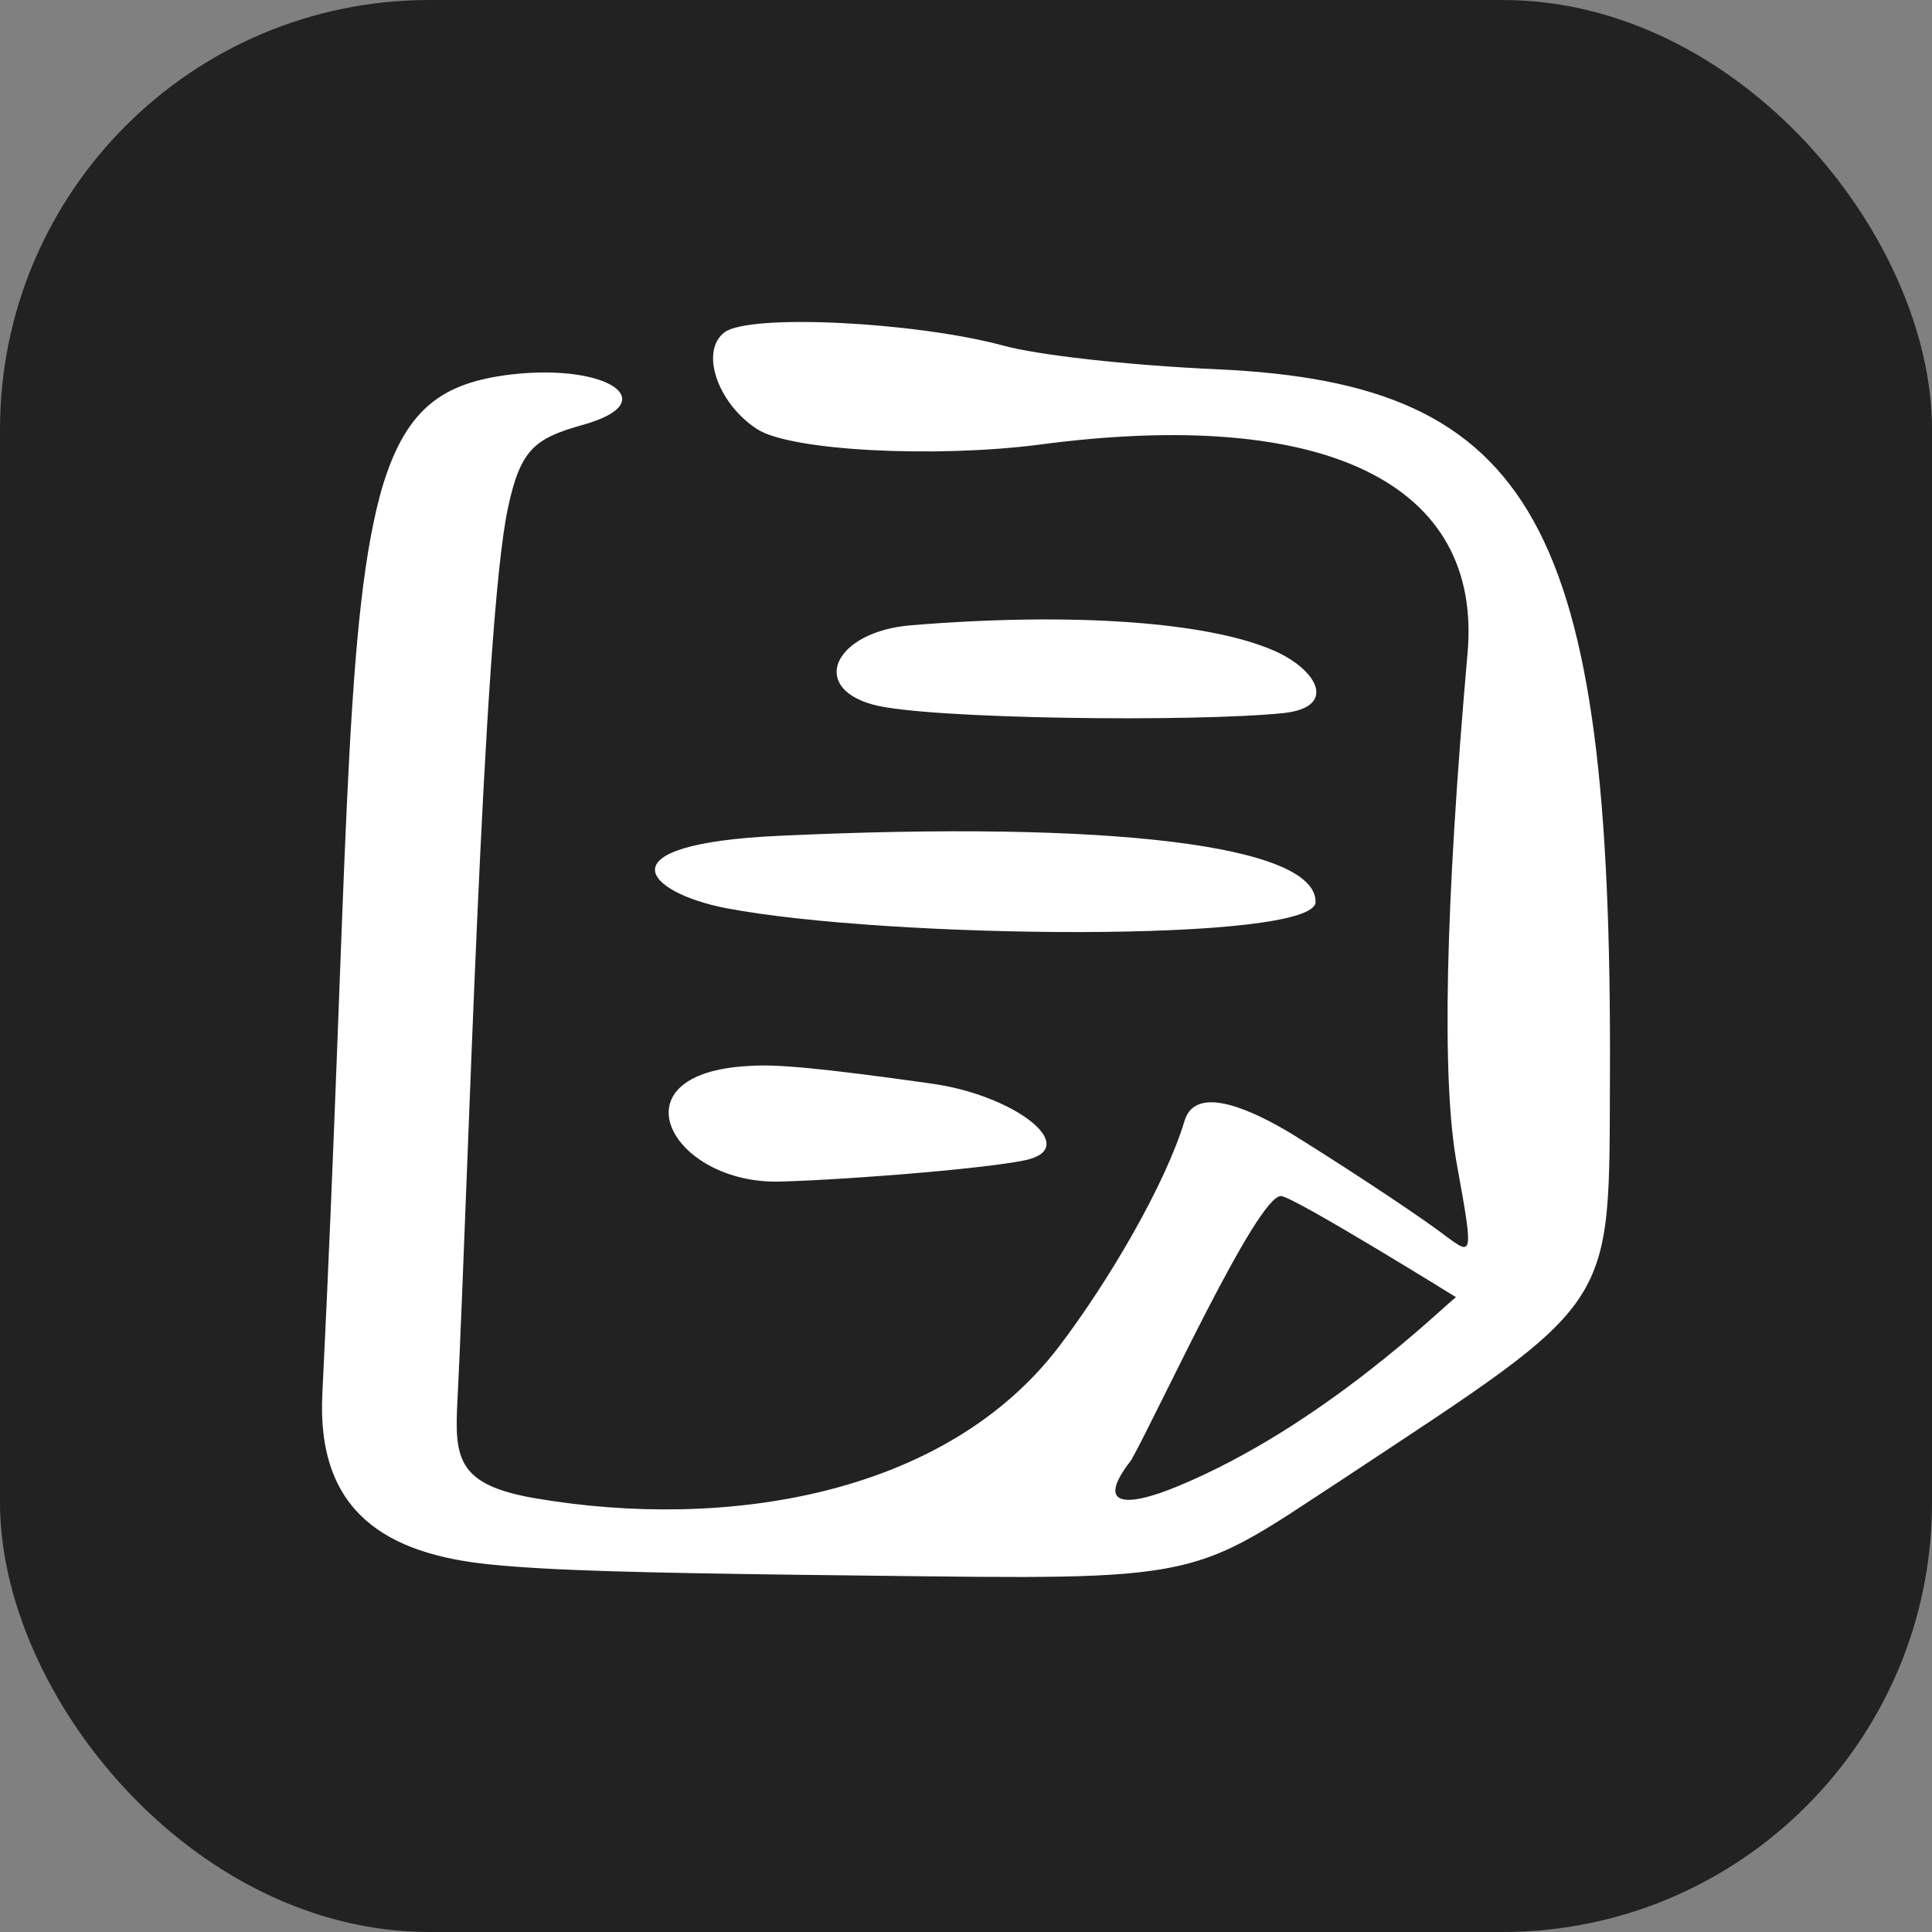 <svg width="36" height="36" viewBox="0 0 36 36" fill="none" xmlns="http://www.w3.org/2000/svg">
<rect x="0" y="0" width="36" height="36" fill="#808080" stroke="none"/>
<rect width="36" height="36" rx="8" fill="#222222"/>
<path fill-rule="evenodd" clip-rule="evenodd" d="M13.504 6.19C13.035 6.536 13.367 7.517 14.109 7.997C14.733 8.401 17.408 8.536 19.36 8.286C24.709 7.574 27.637 9.017 27.344 12.19C26.934 16.843 26.856 20.132 27.149 21.709C27.481 23.536 27.442 23.401 26.817 22.94C26.212 22.497 24.826 21.593 24.045 21.113C23.401 20.728 22.288 20.171 22.073 20.882C21.722 22.055 20.668 23.863 19.731 25.094C17.603 27.882 13.504 28.517 9.99 27.921C8.506 27.671 8.467 27.171 8.525 26.074C8.721 22.151 8.994 11.69 9.462 9.478C9.697 8.363 9.97 8.17 10.848 7.92C12.391 7.497 11.337 6.767 9.521 6.978C8.252 7.132 7.53 7.593 7.081 9.228C6.398 11.786 6.476 16.44 6.007 25.959C5.89 28.19 7.218 28.959 9.131 29.151C10.263 29.267 11.981 29.305 14.87 29.344C18.462 29.382 20.258 29.44 21.468 29.267C22.835 29.074 23.44 28.594 25.06 27.536C30.175 24.151 29.98 24.459 29.999 19.997C30.038 9.767 28.594 7.151 22.698 6.882C20.98 6.805 19.321 6.613 18.696 6.44C17.056 5.997 13.972 5.843 13.504 6.19ZM16.978 11.651C15.553 11.767 15.065 12.805 16.276 13.132C17.271 13.401 22.269 13.459 23.928 13.286C24.943 13.17 24.533 12.459 23.713 12.113C22.503 11.594 20.024 11.401 16.978 11.651ZM14.519 15.574C11.161 15.728 12.039 16.632 13.523 16.921C16.529 17.497 24.514 17.574 24.514 16.805C24.514 15.747 20.688 15.286 14.519 15.574ZM14.538 22.017C15.924 21.978 18.696 21.747 19.204 21.593C20.082 21.324 18.872 20.401 17.349 20.19C15.3 19.901 14.441 19.824 13.952 19.863C11.376 19.997 12.508 22.074 14.538 22.017ZM27.13 24.171C26.895 24.344 24.65 26.574 21.956 27.69C20.941 28.113 20.414 28.055 21.078 27.209C21.605 26.267 23.421 22.286 23.869 22.286C24.123 22.305 27.13 24.171 27.13 24.171Z" fill="white"/>
</svg>
